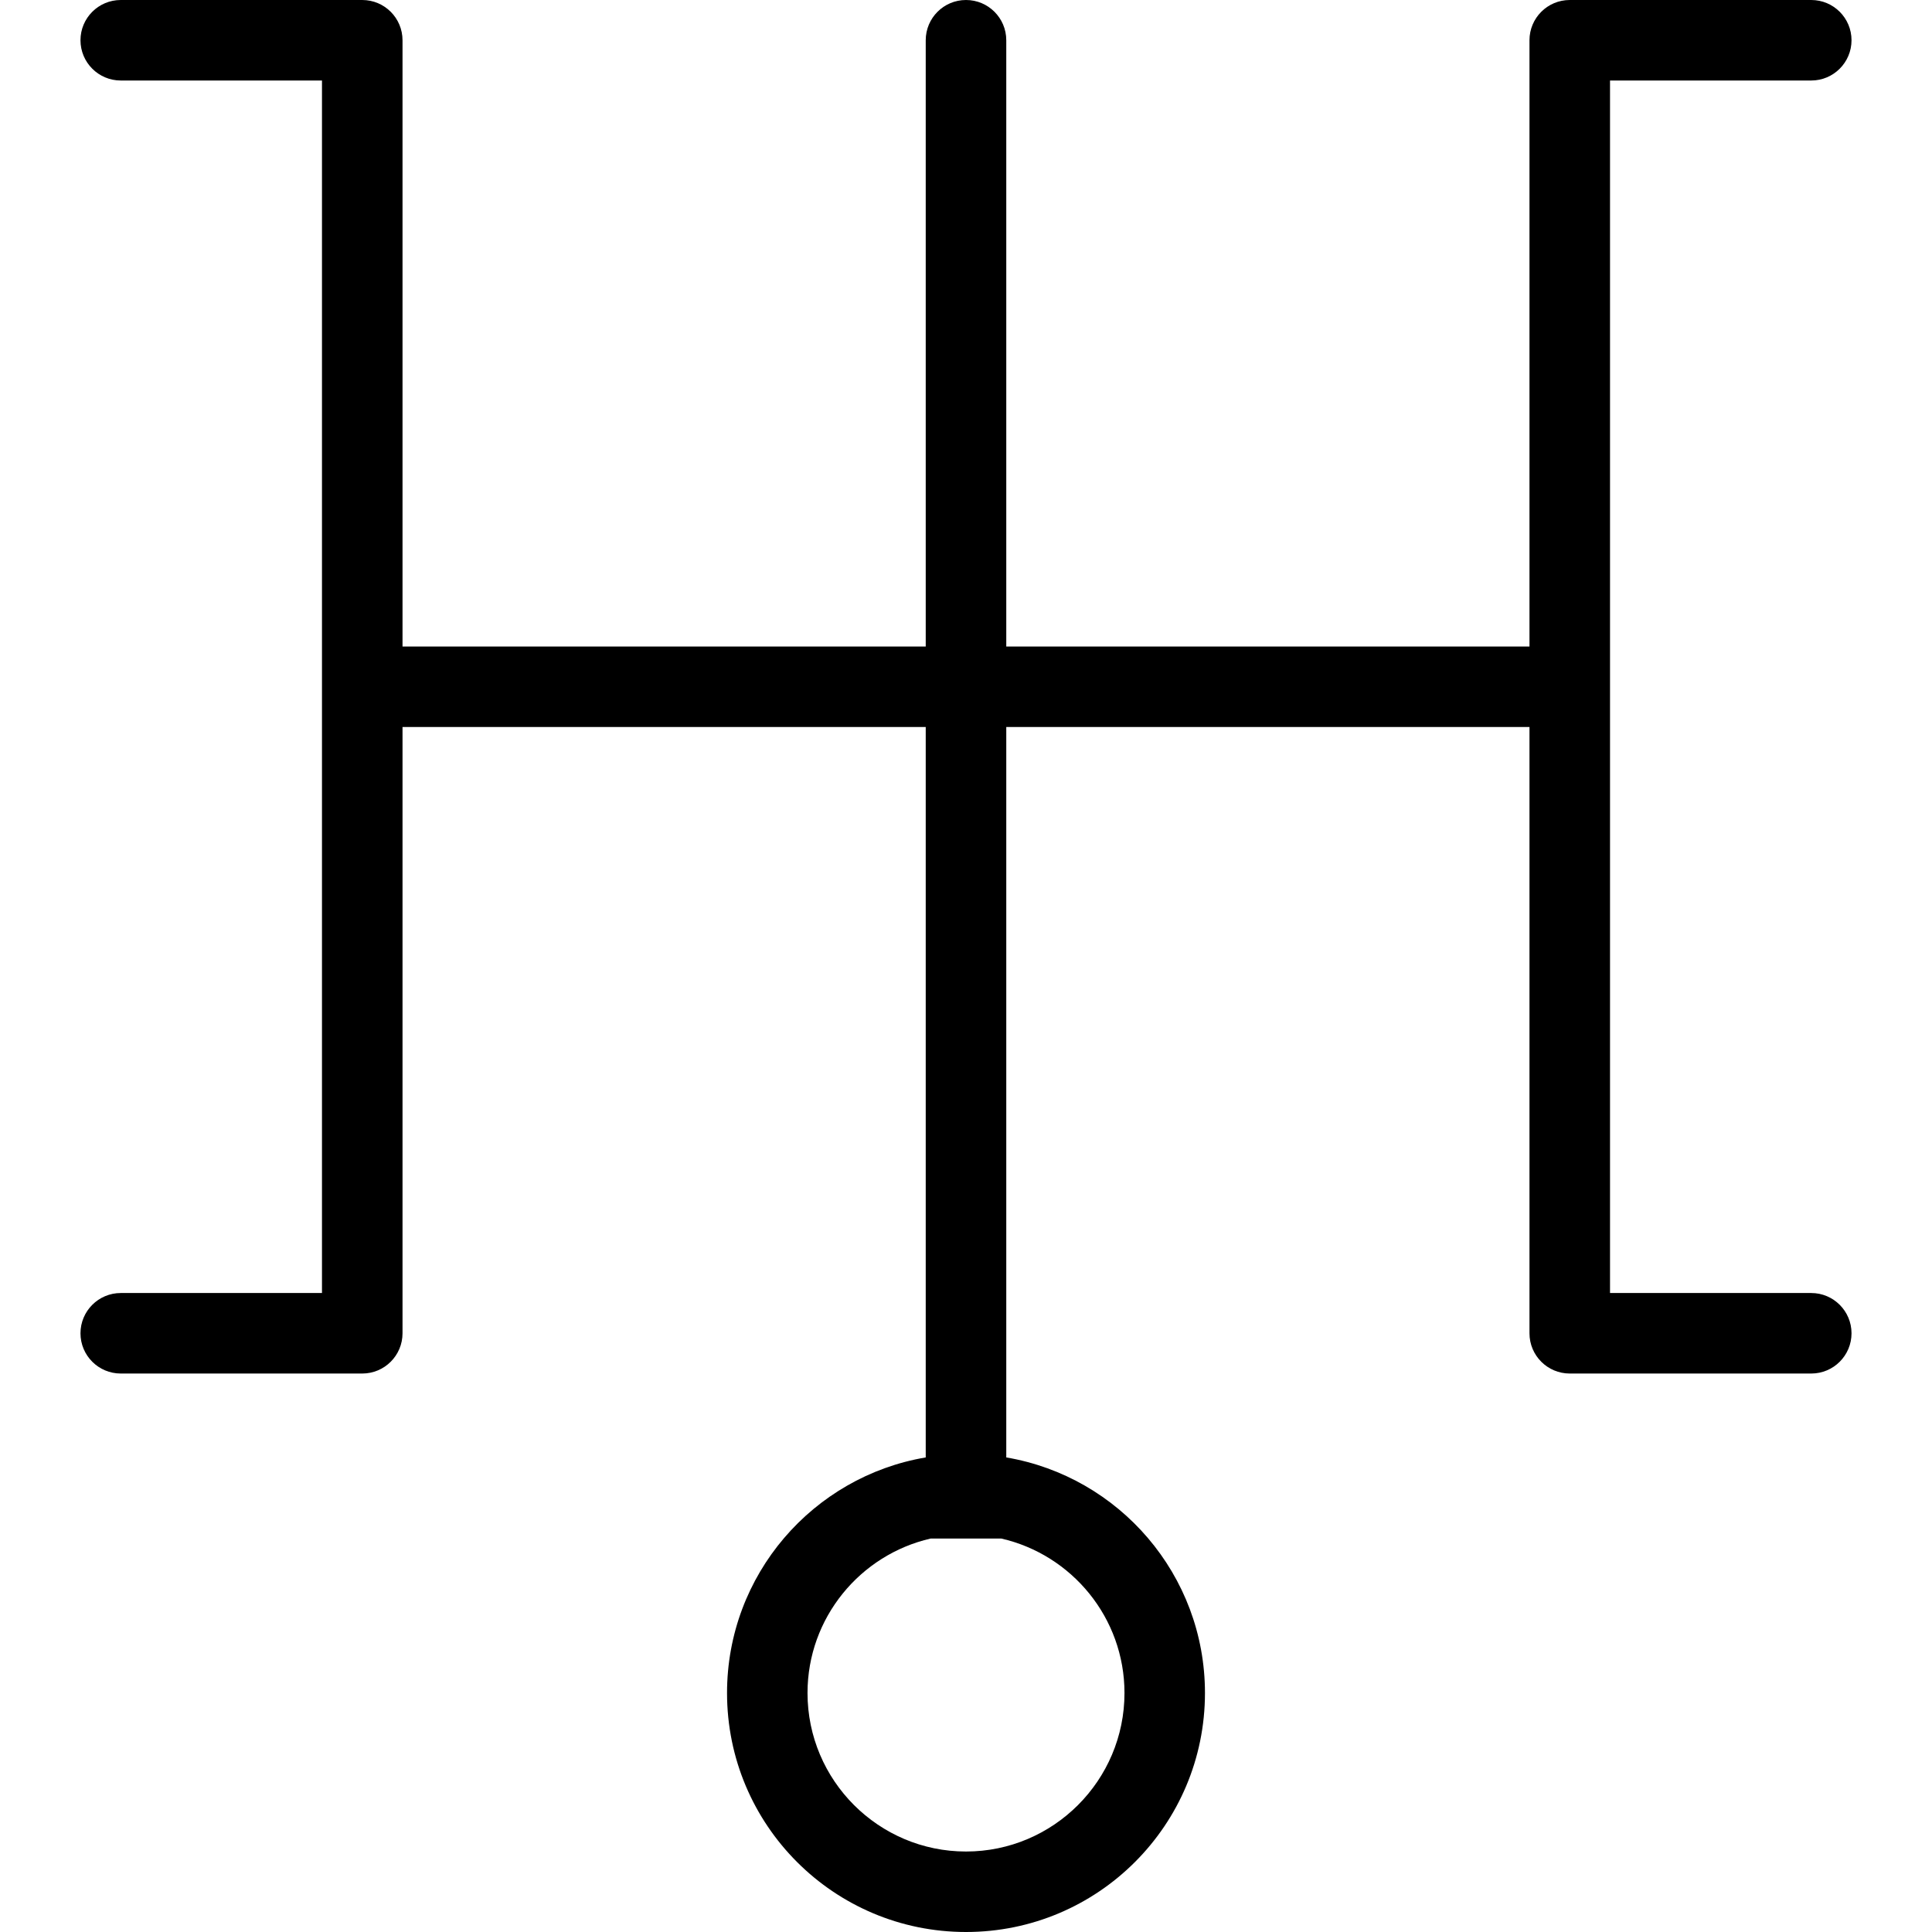 <?xml version="1.0" encoding="iso-8859-1"?>
<!-- Generator: Adobe Illustrator 19.0.0, SVG Export Plug-In . SVG Version: 6.00 Build 0)  -->
<svg version="1.1" id="Layer_1" xmlns="http://www.w3.org/2000/svg" xmlns:xlink="http://www.w3.org/1999/xlink" x="0px" y="0px"
	 viewBox="0 0 512 512" style="enable-background:new 0 0 512 512;" xml:space="preserve">
<g>
	<g>
		<path d="M480,342.664h-53.328V21.336H480c5.891,0,10.672-4.781,10.672-10.672S485.891,0,480,0h-64
			c-5.891,0-10.672,4.773-10.672,10.664v160.672H266.672V10.664C266.672,4.773,261.891,0,256,0s-10.672,4.773-10.672,10.664v160.672
			H106.672V10.68c0-0.008,0-0.008,0-0.008C106.672,4.773,101.891,0,96,0H32c-5.891,0-10.672,4.773-10.672,10.664
			S26.109,21.336,32,21.336h53.328v321.328H32c-5.891,0-10.672,4.781-10.672,10.672S26.109,364,32,364h64
			c5.891,0,10.672-4.773,10.672-10.664V192.664h138.656v193.57c-29.891,5.07-52.656,31.086-52.656,62.43
			C192.672,483.641,221.016,512,256,512s63.328-28.359,63.328-63.336c0-31.344-22.766-57.359-52.656-62.43v-193.57h138.656v160.672
			c0,5.891,4.781,10.664,10.672,10.664h64c5.891,0,10.672-4.773,10.672-10.664S485.891,342.664,480,342.664z M298,448.664
			c0,23.164-18.844,42.008-42,42.008s-42-18.844-42-42.008c0-19.938,13.969-36.656,32.625-40.93h18.75
			C284.031,412.008,298,428.727,298,448.664z"/>
	</g>
</g>
<g>
</g>
<g>
</g>
<g>
</g>
<g>
</g>
<g>
</g>
<g>
</g>
<g>
</g>
<g>
</g>
<g>
</g>
<g>
</g>
<g>
</g>
<g>
</g>
<g>
</g>
<g>
</g>
<g>
</g>
</svg>
